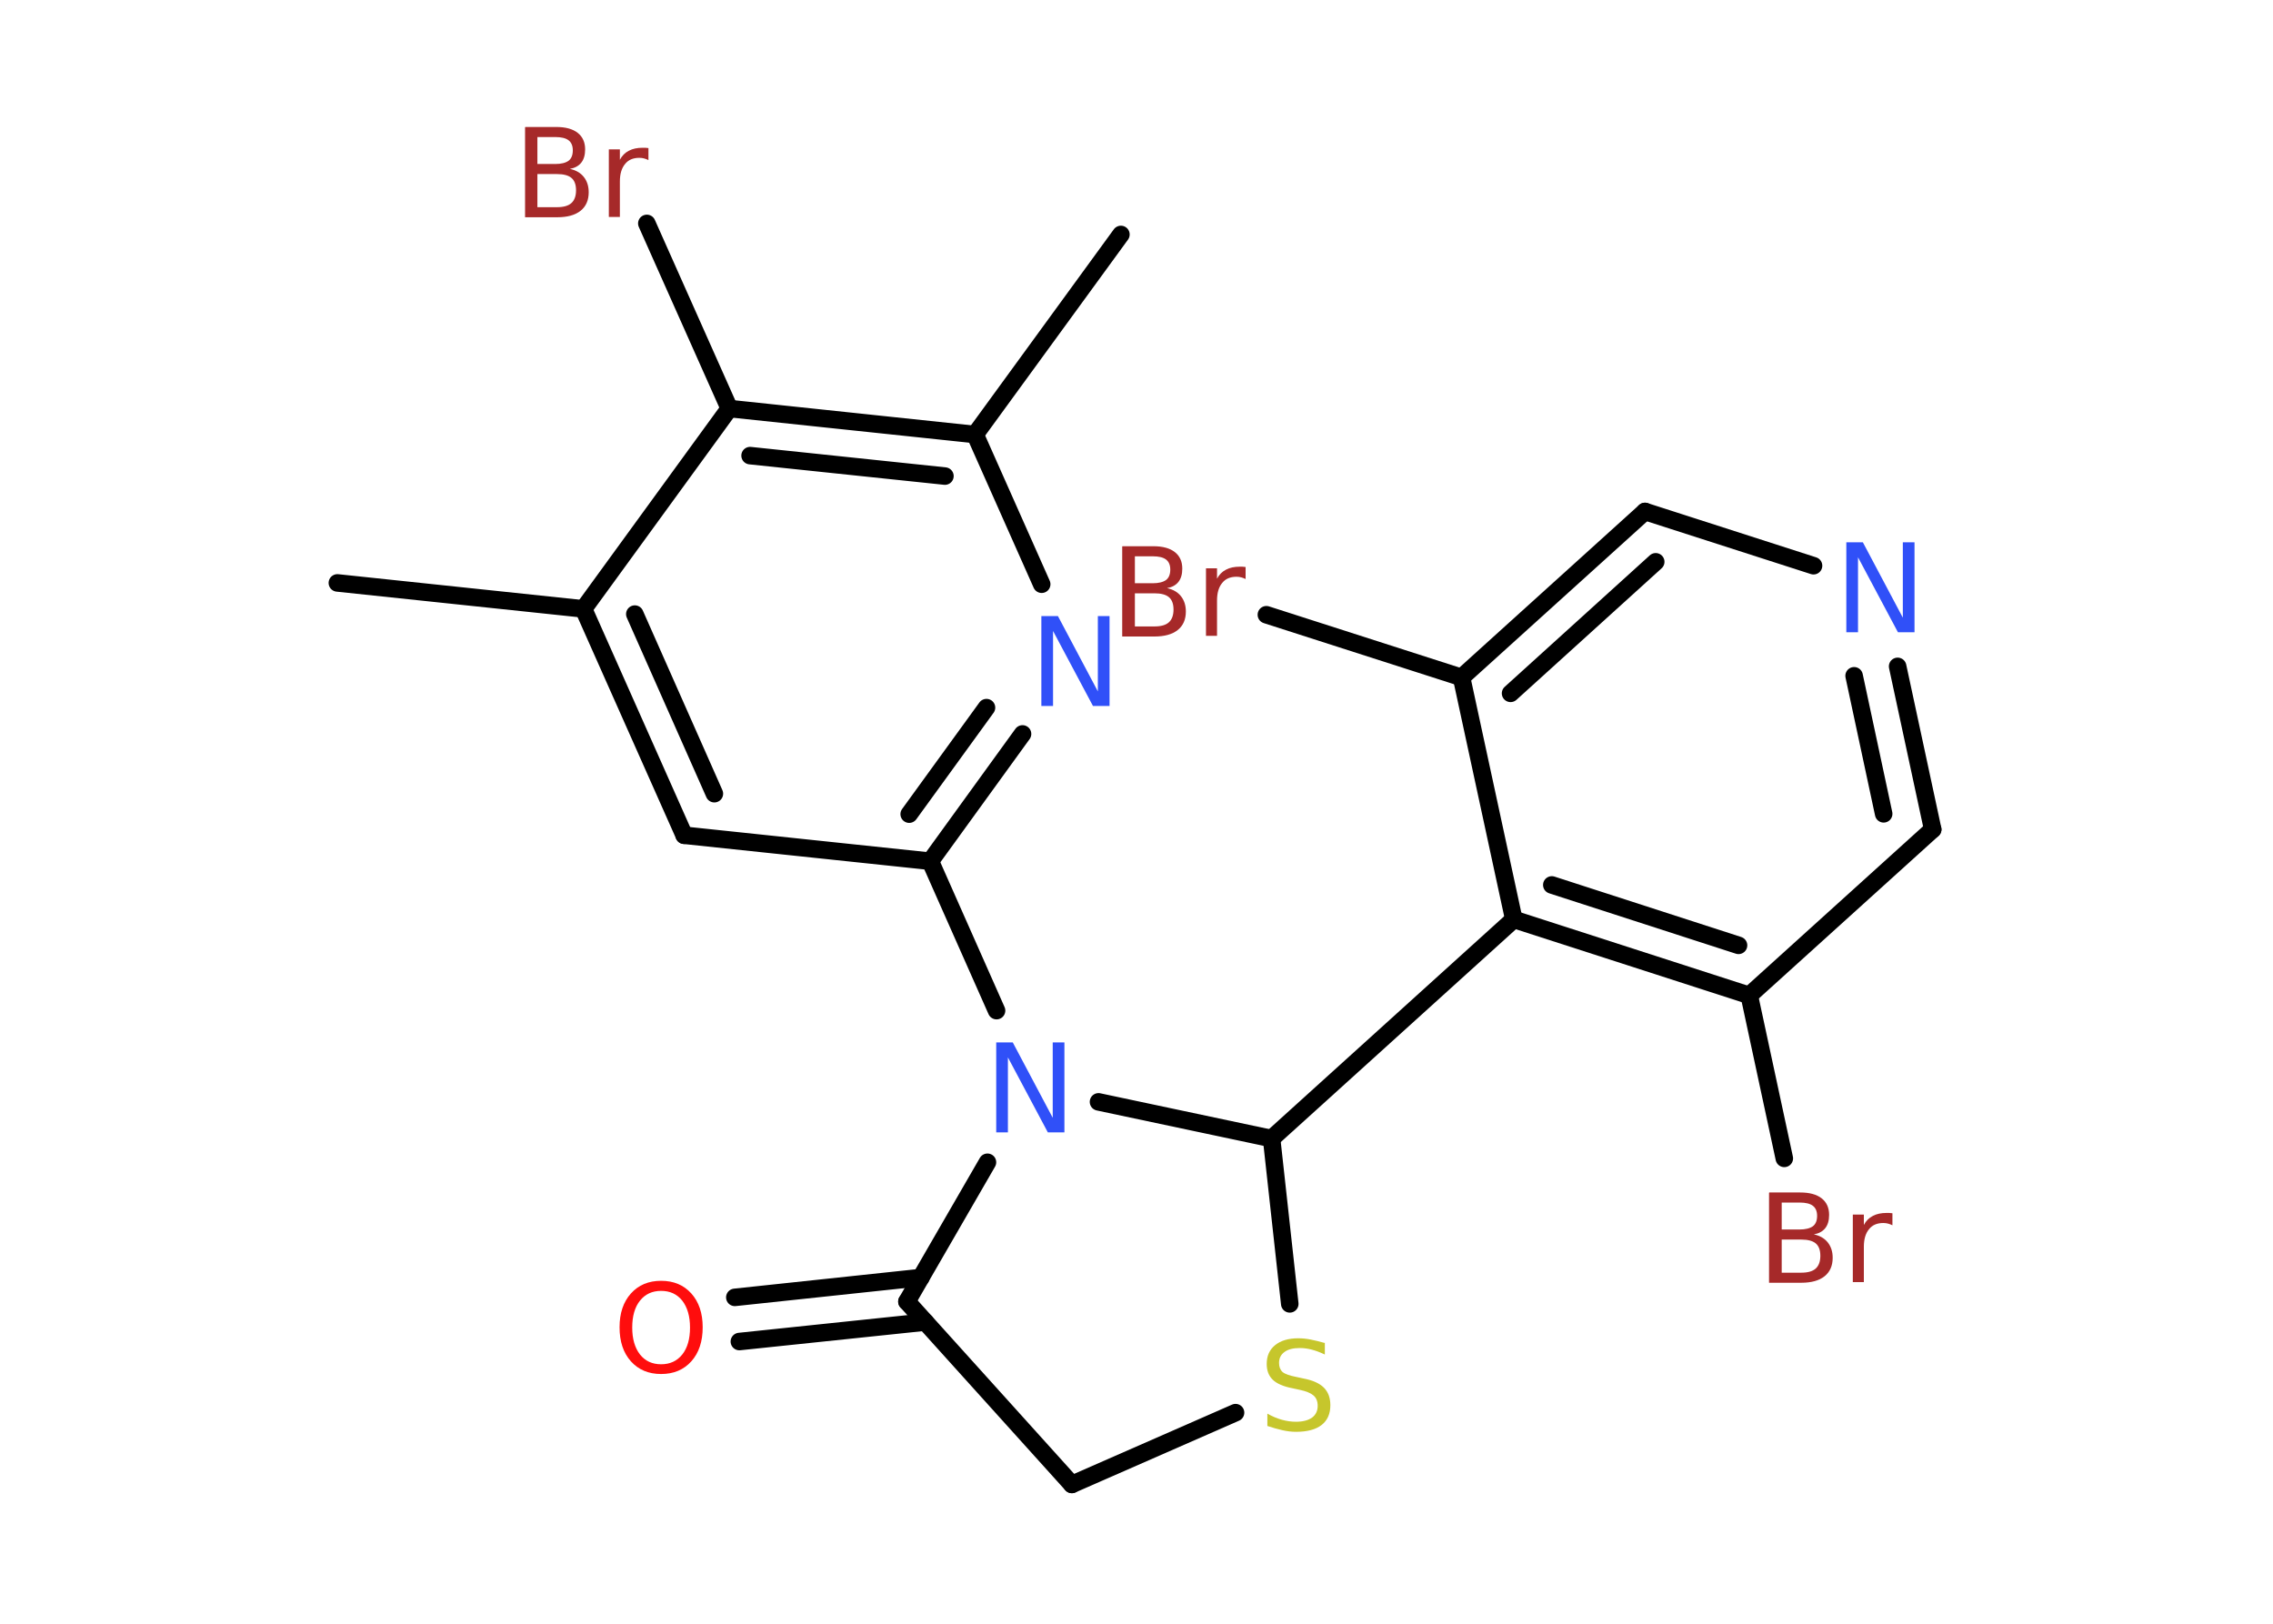 <?xml version='1.0' encoding='UTF-8'?>
<!DOCTYPE svg PUBLIC "-//W3C//DTD SVG 1.1//EN" "http://www.w3.org/Graphics/SVG/1.1/DTD/svg11.dtd">
<svg version='1.2' xmlns='http://www.w3.org/2000/svg' xmlns:xlink='http://www.w3.org/1999/xlink' width='70.0mm' height='50.0mm' viewBox='0 0 70.0 50.0'>
  <desc>Generated by the Chemistry Development Kit (http://github.com/cdk)</desc>
  <g stroke-linecap='round' stroke-linejoin='round' stroke='#000000' stroke-width='.54' fill='#3050F8'>
    <rect x='.0' y='.0' width='70.0' height='50.0' fill='#FFFFFF' stroke='none'/>
    <g id='mol1' class='mol'>
      <line id='mol1bnd1' class='bond' x1='10.39' y1='17.95' x2='17.97' y2='18.75'/>
      <g id='mol1bnd2' class='bond'>
        <line x1='17.97' y1='18.75' x2='21.07' y2='25.72'/>
        <line x1='19.55' y1='18.91' x2='22.0' y2='24.44'/>
      </g>
      <line id='mol1bnd3' class='bond' x1='21.07' y1='25.72' x2='28.65' y2='26.52'/>
      <line id='mol1bnd4' class='bond' x1='28.65' y1='26.52' x2='30.69' y2='31.12'/>
      <line id='mol1bnd5' class='bond' x1='30.41' y1='35.79' x2='27.93' y2='40.08'/>
      <g id='mol1bnd6' class='bond'>
        <line x1='28.5' y1='40.71' x2='22.77' y2='41.31'/>
        <line x1='28.36' y1='39.34' x2='22.63' y2='39.95'/>
      </g>
      <line id='mol1bnd7' class='bond' x1='27.93' y1='40.08' x2='33.01' y2='45.71'/>
      <line id='mol1bnd8' class='bond' x1='33.01' y1='45.71' x2='38.05' y2='43.5'/>
      <line id='mol1bnd9' class='bond' x1='39.72' y1='40.15' x2='39.16' y2='35.06'/>
      <line id='mol1bnd10' class='bond' x1='33.83' y1='33.93' x2='39.16' y2='35.06'/>
      <line id='mol1bnd11' class='bond' x1='39.16' y1='35.06' x2='46.62' y2='28.31'/>
      <g id='mol1bnd12' class='bond'>
        <line x1='46.62' y1='28.31' x2='53.87' y2='30.65'/>
        <line x1='47.79' y1='27.25' x2='53.54' y2='29.11'/>
      </g>
      <line id='mol1bnd13' class='bond' x1='53.87' y1='30.65' x2='54.95' y2='35.67'/>
      <line id='mol1bnd14' class='bond' x1='53.87' y1='30.65' x2='59.52' y2='25.54'/>
      <g id='mol1bnd15' class='bond'>
        <line x1='59.52' y1='25.54' x2='58.44' y2='20.52'/>
        <line x1='58.01' y1='25.06' x2='57.1' y2='20.81'/>
      </g>
      <line id='mol1bnd16' class='bond' x1='55.85' y1='17.42' x2='50.66' y2='15.75'/>
      <g id='mol1bnd17' class='bond'>
        <line x1='50.66' y1='15.75' x2='45.01' y2='20.86'/>
        <line x1='50.99' y1='17.3' x2='46.52' y2='21.35'/>
      </g>
      <line id='mol1bnd18' class='bond' x1='46.62' y1='28.31' x2='45.01' y2='20.86'/>
      <line id='mol1bnd19' class='bond' x1='45.01' y1='20.86' x2='39.0' y2='18.93'/>
      <g id='mol1bnd20' class='bond'>
        <line x1='28.65' y1='26.52' x2='31.49' y2='22.6'/>
        <line x1='28.0' y1='25.07' x2='30.38' y2='21.79'/>
      </g>
      <line id='mol1bnd21' class='bond' x1='32.08' y1='17.99' x2='30.03' y2='13.38'/>
      <line id='mol1bnd22' class='bond' x1='30.03' y1='13.38' x2='34.52' y2='7.22'/>
      <g id='mol1bnd23' class='bond'>
        <line x1='30.03' y1='13.38' x2='22.46' y2='12.58'/>
        <line x1='29.1' y1='14.66' x2='23.1' y2='14.03'/>
      </g>
      <line id='mol1bnd24' class='bond' x1='17.97' y1='18.75' x2='22.46' y2='12.58'/>
      <line id='mol1bnd25' class='bond' x1='22.46' y1='12.58' x2='19.92' y2='6.88'/>
      <path id='mol1atm5' class='atom' d='M30.69 32.1h.5l1.23 2.32v-2.32h.36v2.77h-.51l-1.23 -2.31v2.31h-.36v-2.77z' stroke='none'/>
      <path id='mol1atm7' class='atom' d='M20.36 39.75q-.41 .0 -.65 .3q-.24 .3 -.24 .83q.0 .52 .24 .83q.24 .3 .65 .3q.41 .0 .65 -.3q.24 -.3 .24 -.83q.0 -.52 -.24 -.83q-.24 -.3 -.65 -.3zM20.36 39.44q.58 .0 .93 .39q.35 .39 .35 1.04q.0 .66 -.35 1.05q-.35 .39 -.93 .39q-.58 .0 -.93 -.39q-.35 -.39 -.35 -1.05q.0 -.65 .35 -1.04q.35 -.39 .93 -.39z' stroke='none' fill='#FF0D0D'/>
      <path id='mol1atm9' class='atom' d='M40.8 41.35v.36q-.21 -.1 -.4 -.15q-.19 -.05 -.37 -.05q-.31 .0 -.47 .12q-.17 .12 -.17 .34q.0 .18 .11 .28q.11 .09 .42 .15l.23 .05q.42 .08 .62 .28q.2 .2 .2 .54q.0 .4 -.27 .61q-.27 .21 -.79 .21q-.2 .0 -.42 -.05q-.22 -.05 -.46 -.13v-.38q.23 .13 .45 .19q.22 .06 .43 .06q.32 .0 .5 -.13q.17 -.13 .17 -.36q.0 -.21 -.13 -.32q-.13 -.11 -.41 -.17l-.23 -.05q-.42 -.08 -.61 -.26q-.19 -.18 -.19 -.49q.0 -.37 .26 -.58q.26 -.21 .71 -.21q.19 .0 .39 .04q.2 .04 .41 .1z' stroke='none' fill='#C6C62C'/>
      <path id='mol1atm13' class='atom' d='M54.87 38.17v1.02h.6q.31 .0 .45 -.13q.14 -.13 .14 -.39q.0 -.26 -.14 -.38q-.14 -.12 -.45 -.12h-.6zM54.87 37.03v.83h.55q.27 .0 .41 -.1q.13 -.1 .13 -.32q.0 -.21 -.13 -.31q-.13 -.1 -.41 -.1h-.55zM54.49 36.72h.95q.43 .0 .66 .18q.23 .18 .23 .51q.0 .26 -.12 .41q-.12 .15 -.35 .19q.28 .06 .43 .25q.15 .19 .15 .47q.0 .37 -.25 .57q-.25 .2 -.72 .2h-.99v-2.77zM58.28 37.73q-.06 -.03 -.13 -.05q-.07 -.02 -.15 -.02q-.29 .0 -.44 .19q-.16 .19 -.16 .54v1.09h-.34v-2.08h.34v.32q.1 -.19 .28 -.28q.17 -.09 .42 -.09q.04 .0 .08 .0q.04 .0 .1 .01v.35z' stroke='none' fill='#A62929'/>
      <path id='mol1atm15' class='atom' d='M56.87 16.7h.5l1.23 2.32v-2.32h.36v2.77h-.51l-1.23 -2.31v2.31h-.36v-2.77z' stroke='none'/>
      <path id='mol1atm18' class='atom' d='M34.95 18.27v1.02h.6q.31 .0 .45 -.13q.14 -.13 .14 -.39q.0 -.26 -.14 -.38q-.14 -.12 -.45 -.12h-.6zM34.95 17.13v.83h.55q.27 .0 .41 -.1q.13 -.1 .13 -.32q.0 -.21 -.13 -.31q-.13 -.1 -.41 -.1h-.55zM34.57 16.82h.95q.43 .0 .66 .18q.23 .18 .23 .51q.0 .26 -.12 .41q-.12 .15 -.35 .19q.28 .06 .43 .25q.15 .19 .15 .47q.0 .37 -.25 .57q-.25 .2 -.72 .2h-.99v-2.77zM38.36 17.83q-.06 -.03 -.13 -.05q-.07 -.02 -.15 -.02q-.29 .0 -.44 .19q-.16 .19 -.16 .54v1.09h-.34v-2.08h.34v.32q.1 -.19 .28 -.28q.17 -.09 .42 -.09q.04 .0 .08 .0q.04 .0 .1 .01v.35z' stroke='none' fill='#A62929'/>
      <path id='mol1atm19' class='atom' d='M32.08 18.97h.5l1.23 2.32v-2.32h.36v2.77h-.51l-1.23 -2.31v2.31h-.36v-2.77z' stroke='none'/>
      <path id='mol1atm23' class='atom' d='M16.55 5.36v1.02h.6q.31 .0 .45 -.13q.14 -.13 .14 -.39q.0 -.26 -.14 -.38q-.14 -.12 -.45 -.12h-.6zM16.55 4.22v.83h.55q.27 .0 .41 -.1q.13 -.1 .13 -.32q.0 -.21 -.13 -.31q-.13 -.1 -.41 -.1h-.55zM16.18 3.91h.95q.43 .0 .66 .18q.23 .18 .23 .51q.0 .26 -.12 .41q-.12 .15 -.35 .19q.28 .06 .43 .25q.15 .19 .15 .47q.0 .37 -.25 .57q-.25 .2 -.72 .2h-.99v-2.77zM19.97 4.93q-.06 -.03 -.13 -.05q-.07 -.02 -.15 -.02q-.29 .0 -.44 .19q-.16 .19 -.16 .54v1.09h-.34v-2.08h.34v.32q.1 -.19 .28 -.28q.17 -.09 .42 -.09q.04 .0 .08 .0q.04 .0 .1 .01v.35z' stroke='none' fill='#A62929'/>
    </g>
  </g>
</svg>
